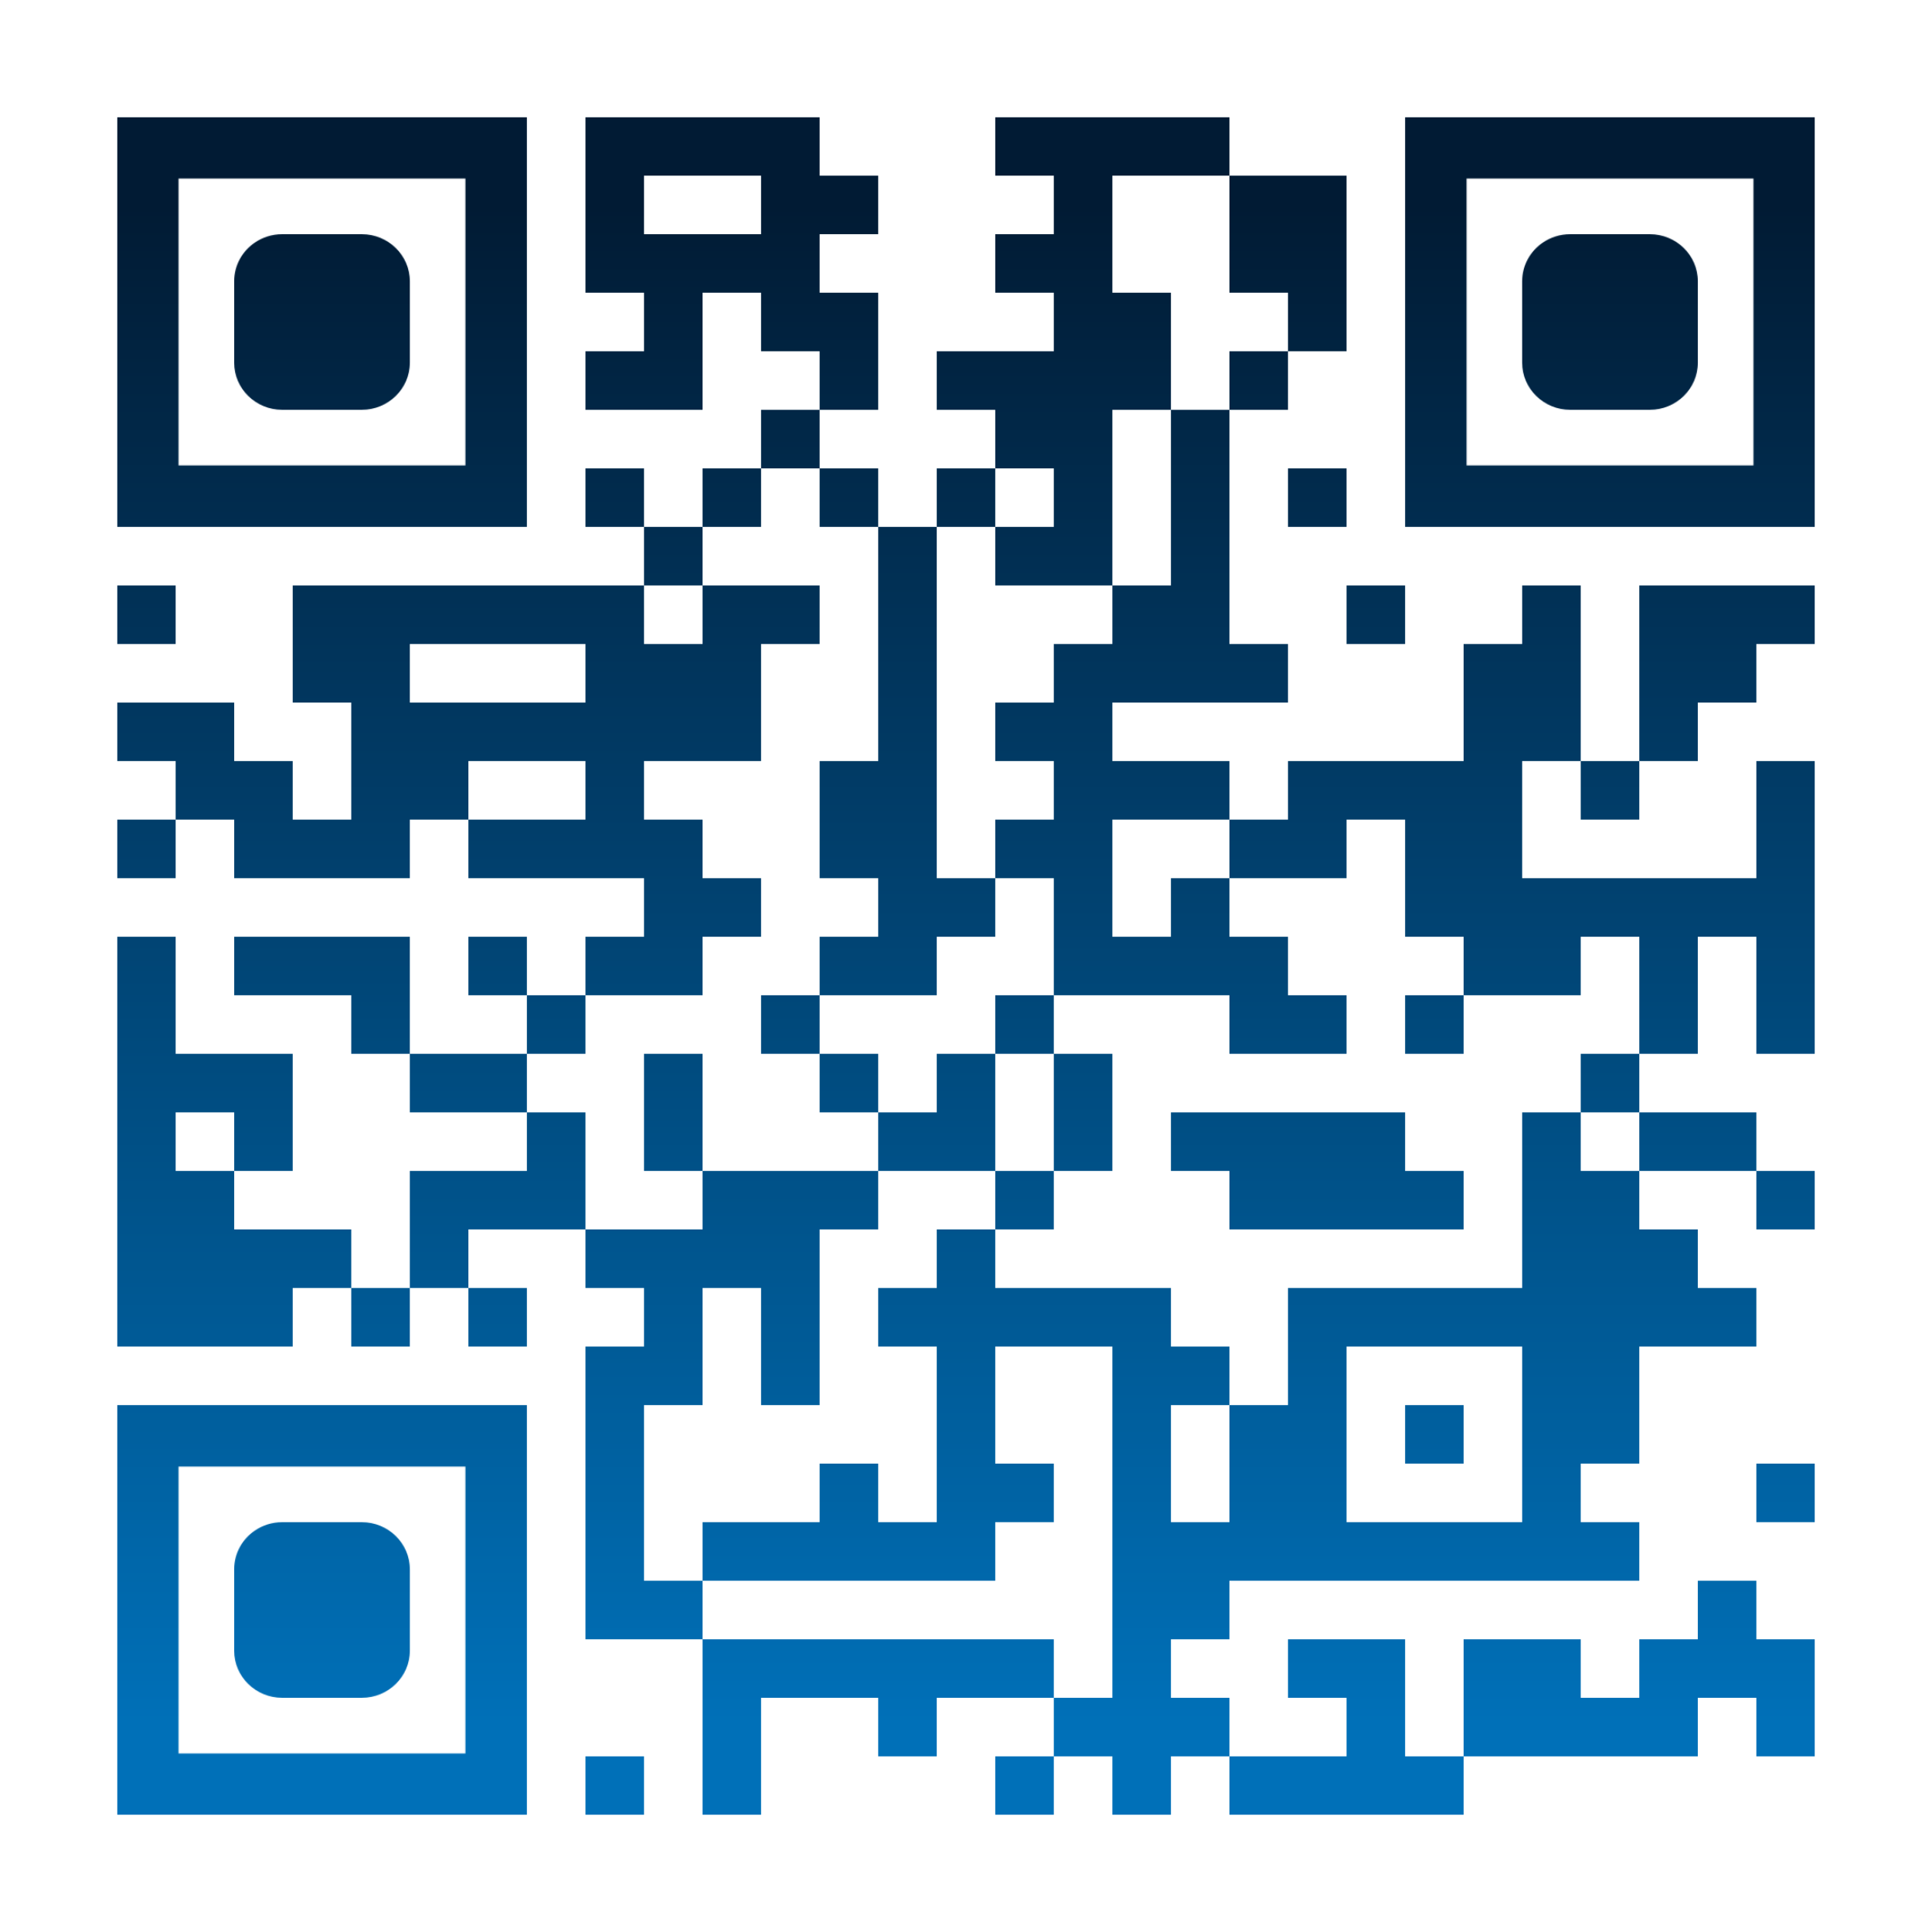 <?xml version="1.0" encoding="utf-8"?>
<!DOCTYPE svg PUBLIC "-//W3C//DTD SVG 1.1//EN" "http://www.w3.org/Graphics/SVG/1.1/DTD/svg11.dtd">
<svg version="1.1" id="Layer_1" xmlns="http://www.w3.org/2000/svg" xmlns:xlink="http://www.w3.org/1999/xlink" x="0px" y="0px"
width="2277px" height="2277px" viewBox="0 0 2277 2277" enable-background="new 0 0 2277 2277" xml:space="preserve">
<rect x="0" y="0" width="2277" height="2277" fill="rgb(255,255,255)" /><g transform="translate(138,138)"><g><defs>
    <linearGradient gradientTransform="rotate(90)" id="grad">
    <stop offset="5%" stop-color="rgb(1,27,52)" />
    <stop offset="95%" stop-color="rgb(0,112,184)" />
    </linearGradient>
<mask id="gmask"><g>
<g transform="translate(552,0) scale(0.69,0.69)"><g transform="" style="fill: rgb(255, 255, 255);">
<rect width="100" height="100"/>
</g></g><g transform="translate(621,0) scale(0.69,0.69)"><g transform="" style="fill: rgb(255, 255, 255);">
<rect width="100" height="100"/>
</g></g><g transform="translate(690,0) scale(0.69,0.69)"><g transform="" style="fill: rgb(255, 255, 255);">
<rect width="100" height="100"/>
</g></g><g transform="translate(759,0) scale(0.69,0.69)"><g transform="" style="fill: rgb(255, 255, 255);">
<rect width="100" height="100"/>
</g></g><g transform="translate(1035,0) scale(0.69,0.69)"><g transform="" style="fill: rgb(255, 255, 255);">
<rect width="100" height="100"/>
</g></g><g transform="translate(1104,0) scale(0.69,0.69)"><g transform="" style="fill: rgb(255, 255, 255);">
<rect width="100" height="100"/>
</g></g><g transform="translate(1173,0) scale(0.69,0.69)"><g transform="" style="fill: rgb(255, 255, 255);">
<rect width="100" height="100"/>
</g></g><g transform="translate(1242,0) scale(0.69,0.69)"><g transform="" style="fill: rgb(255, 255, 255);">
<rect width="100" height="100"/>
</g></g><g transform="translate(552,69) scale(0.69,0.69)"><g transform="" style="fill: rgb(255, 255, 255);">
<rect width="100" height="100"/>
</g></g><g transform="translate(759,69) scale(0.69,0.69)"><g transform="" style="fill: rgb(255, 255, 255);">
<rect width="100" height="100"/>
</g></g><g transform="translate(828,69) scale(0.69,0.69)"><g transform="" style="fill: rgb(255, 255, 255);">
<rect width="100" height="100"/>
</g></g><g transform="translate(1104,69) scale(0.69,0.69)"><g transform="" style="fill: rgb(255, 255, 255);">
<rect width="100" height="100"/>
</g></g><g transform="translate(1311,69) scale(0.69,0.69)"><g transform="" style="fill: rgb(255, 255, 255);">
<rect width="100" height="100"/>
</g></g><g transform="translate(1380,69) scale(0.69,0.69)"><g transform="" style="fill: rgb(255, 255, 255);">
<rect width="100" height="100"/>
</g></g><g transform="translate(552,138) scale(0.69,0.69)"><g transform="" style="fill: rgb(255, 255, 255);">
<rect width="100" height="100"/>
</g></g><g transform="translate(621,138) scale(0.69,0.69)"><g transform="" style="fill: rgb(255, 255, 255);">
<rect width="100" height="100"/>
</g></g><g transform="translate(690,138) scale(0.69,0.69)"><g transform="" style="fill: rgb(255, 255, 255);">
<rect width="100" height="100"/>
</g></g><g transform="translate(759,138) scale(0.69,0.69)"><g transform="" style="fill: rgb(255, 255, 255);">
<rect width="100" height="100"/>
</g></g><g transform="translate(1035,138) scale(0.69,0.69)"><g transform="" style="fill: rgb(255, 255, 255);">
<rect width="100" height="100"/>
</g></g><g transform="translate(1104,138) scale(0.69,0.69)"><g transform="" style="fill: rgb(255, 255, 255);">
<rect width="100" height="100"/>
</g></g><g transform="translate(1311,138) scale(0.69,0.69)"><g transform="" style="fill: rgb(255, 255, 255);">
<rect width="100" height="100"/>
</g></g><g transform="translate(1380,138) scale(0.69,0.69)"><g transform="" style="fill: rgb(255, 255, 255);">
<rect width="100" height="100"/>
</g></g><g transform="translate(621,207) scale(0.69,0.69)"><g transform="" style="fill: rgb(255, 255, 255);">
<rect width="100" height="100"/>
</g></g><g transform="translate(759,207) scale(0.69,0.69)"><g transform="" style="fill: rgb(255, 255, 255);">
<rect width="100" height="100"/>
</g></g><g transform="translate(828,207) scale(0.69,0.69)"><g transform="" style="fill: rgb(255, 255, 255);">
<rect width="100" height="100"/>
</g></g><g transform="translate(1104,207) scale(0.69,0.69)"><g transform="" style="fill: rgb(255, 255, 255);">
<rect width="100" height="100"/>
</g></g><g transform="translate(1173,207) scale(0.69,0.69)"><g transform="" style="fill: rgb(255, 255, 255);">
<rect width="100" height="100"/>
</g></g><g transform="translate(1380,207) scale(0.69,0.69)"><g transform="" style="fill: rgb(255, 255, 255);">
<rect width="100" height="100"/>
</g></g><g transform="translate(552,276) scale(0.69,0.69)"><g transform="" style="fill: rgb(255, 255, 255);">
<rect width="100" height="100"/>
</g></g><g transform="translate(621,276) scale(0.69,0.69)"><g transform="" style="fill: rgb(255, 255, 255);">
<rect width="100" height="100"/>
</g></g><g transform="translate(828,276) scale(0.69,0.69)"><g transform="" style="fill: rgb(255, 255, 255);">
<rect width="100" height="100"/>
</g></g><g transform="translate(966,276) scale(0.69,0.69)"><g transform="" style="fill: rgb(255, 255, 255);">
<rect width="100" height="100"/>
</g></g><g transform="translate(1035,276) scale(0.69,0.69)"><g transform="" style="fill: rgb(255, 255, 255);">
<rect width="100" height="100"/>
</g></g><g transform="translate(1104,276) scale(0.69,0.69)"><g transform="" style="fill: rgb(255, 255, 255);">
<rect width="100" height="100"/>
</g></g><g transform="translate(1173,276) scale(0.69,0.69)"><g transform="" style="fill: rgb(255, 255, 255);">
<rect width="100" height="100"/>
</g></g><g transform="translate(1311,276) scale(0.69,0.69)"><g transform="" style="fill: rgb(255, 255, 255);">
<rect width="100" height="100"/>
</g></g><g transform="translate(759,345) scale(0.69,0.69)"><g transform="" style="fill: rgb(255, 255, 255);">
<rect width="100" height="100"/>
</g></g><g transform="translate(1035,345) scale(0.69,0.69)"><g transform="" style="fill: rgb(255, 255, 255);">
<rect width="100" height="100"/>
</g></g><g transform="translate(1104,345) scale(0.69,0.69)"><g transform="" style="fill: rgb(255, 255, 255);">
<rect width="100" height="100"/>
</g></g><g transform="translate(1242,345) scale(0.69,0.69)"><g transform="" style="fill: rgb(255, 255, 255);">
<rect width="100" height="100"/>
</g></g><g transform="translate(552,414) scale(0.69,0.69)"><g transform="" style="fill: rgb(255, 255, 255);">
<rect width="100" height="100"/>
</g></g><g transform="translate(690,414) scale(0.69,0.69)"><g transform="" style="fill: rgb(255, 255, 255);">
<rect width="100" height="100"/>
</g></g><g transform="translate(828,414) scale(0.69,0.69)"><g transform="" style="fill: rgb(255, 255, 255);">
<rect width="100" height="100"/>
</g></g><g transform="translate(966,414) scale(0.69,0.69)"><g transform="" style="fill: rgb(255, 255, 255);">
<rect width="100" height="100"/>
</g></g><g transform="translate(1104,414) scale(0.69,0.69)"><g transform="" style="fill: rgb(255, 255, 255);">
<rect width="100" height="100"/>
</g></g><g transform="translate(1242,414) scale(0.69,0.69)"><g transform="" style="fill: rgb(255, 255, 255);">
<rect width="100" height="100"/>
</g></g><g transform="translate(1380,414) scale(0.69,0.69)"><g transform="" style="fill: rgb(255, 255, 255);">
<rect width="100" height="100"/>
</g></g><g transform="translate(621,483) scale(0.69,0.69)"><g transform="" style="fill: rgb(255, 255, 255);">
<rect width="100" height="100"/>
</g></g><g transform="translate(897,483) scale(0.69,0.69)"><g transform="" style="fill: rgb(255, 255, 255);">
<rect width="100" height="100"/>
</g></g><g transform="translate(1035,483) scale(0.69,0.69)"><g transform="" style="fill: rgb(255, 255, 255);">
<rect width="100" height="100"/>
</g></g><g transform="translate(1104,483) scale(0.69,0.69)"><g transform="" style="fill: rgb(255, 255, 255);">
<rect width="100" height="100"/>
</g></g><g transform="translate(1242,483) scale(0.69,0.69)"><g transform="" style="fill: rgb(255, 255, 255);">
<rect width="100" height="100"/>
</g></g><g transform="translate(0,552) scale(0.69,0.69)"><g transform="" style="fill: rgb(255, 255, 255);">
<rect width="100" height="100"/>
</g></g><g transform="translate(207,552) scale(0.69,0.69)"><g transform="" style="fill: rgb(255, 255, 255);">
<rect width="100" height="100"/>
</g></g><g transform="translate(276,552) scale(0.69,0.69)"><g transform="" style="fill: rgb(255, 255, 255);">
<rect width="100" height="100"/>
</g></g><g transform="translate(345,552) scale(0.69,0.69)"><g transform="" style="fill: rgb(255, 255, 255);">
<rect width="100" height="100"/>
</g></g><g transform="translate(414,552) scale(0.69,0.69)"><g transform="" style="fill: rgb(255, 255, 255);">
<rect width="100" height="100"/>
</g></g><g transform="translate(483,552) scale(0.69,0.69)"><g transform="" style="fill: rgb(255, 255, 255);">
<rect width="100" height="100"/>
</g></g><g transform="translate(552,552) scale(0.69,0.69)"><g transform="" style="fill: rgb(255, 255, 255);">
<rect width="100" height="100"/>
</g></g><g transform="translate(690,552) scale(0.69,0.69)"><g transform="" style="fill: rgb(255, 255, 255);">
<rect width="100" height="100"/>
</g></g><g transform="translate(759,552) scale(0.69,0.69)"><g transform="" style="fill: rgb(255, 255, 255);">
<rect width="100" height="100"/>
</g></g><g transform="translate(897,552) scale(0.69,0.69)"><g transform="" style="fill: rgb(255, 255, 255);">
<rect width="100" height="100"/>
</g></g><g transform="translate(1173,552) scale(0.69,0.69)"><g transform="" style="fill: rgb(255, 255, 255);">
<rect width="100" height="100"/>
</g></g><g transform="translate(1242,552) scale(0.69,0.69)"><g transform="" style="fill: rgb(255, 255, 255);">
<rect width="100" height="100"/>
</g></g><g transform="translate(1449,552) scale(0.69,0.69)"><g transform="" style="fill: rgb(255, 255, 255);">
<rect width="100" height="100"/>
</g></g><g transform="translate(1656,552) scale(0.69,0.69)"><g transform="" style="fill: rgb(255, 255, 255);">
<rect width="100" height="100"/>
</g></g><g transform="translate(1794,552) scale(0.69,0.69)"><g transform="" style="fill: rgb(255, 255, 255);">
<rect width="100" height="100"/>
</g></g><g transform="translate(1863,552) scale(0.69,0.69)"><g transform="" style="fill: rgb(255, 255, 255);">
<rect width="100" height="100"/>
</g></g><g transform="translate(1932,552) scale(0.69,0.69)"><g transform="" style="fill: rgb(255, 255, 255);">
<rect width="100" height="100"/>
</g></g><g transform="translate(207,621) scale(0.69,0.69)"><g transform="" style="fill: rgb(255, 255, 255);">
<rect width="100" height="100"/>
</g></g><g transform="translate(276,621) scale(0.69,0.69)"><g transform="" style="fill: rgb(255, 255, 255);">
<rect width="100" height="100"/>
</g></g><g transform="translate(552,621) scale(0.69,0.69)"><g transform="" style="fill: rgb(255, 255, 255);">
<rect width="100" height="100"/>
</g></g><g transform="translate(621,621) scale(0.69,0.69)"><g transform="" style="fill: rgb(255, 255, 255);">
<rect width="100" height="100"/>
</g></g><g transform="translate(690,621) scale(0.69,0.69)"><g transform="" style="fill: rgb(255, 255, 255);">
<rect width="100" height="100"/>
</g></g><g transform="translate(897,621) scale(0.69,0.69)"><g transform="" style="fill: rgb(255, 255, 255);">
<rect width="100" height="100"/>
</g></g><g transform="translate(1104,621) scale(0.69,0.69)"><g transform="" style="fill: rgb(255, 255, 255);">
<rect width="100" height="100"/>
</g></g><g transform="translate(1173,621) scale(0.69,0.69)"><g transform="" style="fill: rgb(255, 255, 255);">
<rect width="100" height="100"/>
</g></g><g transform="translate(1242,621) scale(0.69,0.69)"><g transform="" style="fill: rgb(255, 255, 255);">
<rect width="100" height="100"/>
</g></g><g transform="translate(1311,621) scale(0.69,0.69)"><g transform="" style="fill: rgb(255, 255, 255);">
<rect width="100" height="100"/>
</g></g><g transform="translate(1587,621) scale(0.69,0.69)"><g transform="" style="fill: rgb(255, 255, 255);">
<rect width="100" height="100"/>
</g></g><g transform="translate(1656,621) scale(0.69,0.69)"><g transform="" style="fill: rgb(255, 255, 255);">
<rect width="100" height="100"/>
</g></g><g transform="translate(1794,621) scale(0.69,0.69)"><g transform="" style="fill: rgb(255, 255, 255);">
<rect width="100" height="100"/>
</g></g><g transform="translate(1863,621) scale(0.69,0.69)"><g transform="" style="fill: rgb(255, 255, 255);">
<rect width="100" height="100"/>
</g></g><g transform="translate(0,690) scale(0.69,0.69)"><g transform="" style="fill: rgb(255, 255, 255);">
<rect width="100" height="100"/>
</g></g><g transform="translate(69,690) scale(0.69,0.69)"><g transform="" style="fill: rgb(255, 255, 255);">
<rect width="100" height="100"/>
</g></g><g transform="translate(276,690) scale(0.69,0.69)"><g transform="" style="fill: rgb(255, 255, 255);">
<rect width="100" height="100"/>
</g></g><g transform="translate(345,690) scale(0.69,0.69)"><g transform="" style="fill: rgb(255, 255, 255);">
<rect width="100" height="100"/>
</g></g><g transform="translate(414,690) scale(0.69,0.69)"><g transform="" style="fill: rgb(255, 255, 255);">
<rect width="100" height="100"/>
</g></g><g transform="translate(483,690) scale(0.69,0.69)"><g transform="" style="fill: rgb(255, 255, 255);">
<rect width="100" height="100"/>
</g></g><g transform="translate(552,690) scale(0.69,0.69)"><g transform="" style="fill: rgb(255, 255, 255);">
<rect width="100" height="100"/>
</g></g><g transform="translate(621,690) scale(0.69,0.69)"><g transform="" style="fill: rgb(255, 255, 255);">
<rect width="100" height="100"/>
</g></g><g transform="translate(690,690) scale(0.69,0.69)"><g transform="" style="fill: rgb(255, 255, 255);">
<rect width="100" height="100"/>
</g></g><g transform="translate(897,690) scale(0.69,0.69)"><g transform="" style="fill: rgb(255, 255, 255);">
<rect width="100" height="100"/>
</g></g><g transform="translate(1035,690) scale(0.69,0.69)"><g transform="" style="fill: rgb(255, 255, 255);">
<rect width="100" height="100"/>
</g></g><g transform="translate(1104,690) scale(0.69,0.69)"><g transform="" style="fill: rgb(255, 255, 255);">
<rect width="100" height="100"/>
</g></g><g transform="translate(1587,690) scale(0.69,0.69)"><g transform="" style="fill: rgb(255, 255, 255);">
<rect width="100" height="100"/>
</g></g><g transform="translate(1656,690) scale(0.69,0.69)"><g transform="" style="fill: rgb(255, 255, 255);">
<rect width="100" height="100"/>
</g></g><g transform="translate(1794,690) scale(0.69,0.69)"><g transform="" style="fill: rgb(255, 255, 255);">
<rect width="100" height="100"/>
</g></g><g transform="translate(69,759) scale(0.69,0.69)"><g transform="" style="fill: rgb(255, 255, 255);">
<rect width="100" height="100"/>
</g></g><g transform="translate(138,759) scale(0.69,0.69)"><g transform="" style="fill: rgb(255, 255, 255);">
<rect width="100" height="100"/>
</g></g><g transform="translate(276,759) scale(0.69,0.69)"><g transform="" style="fill: rgb(255, 255, 255);">
<rect width="100" height="100"/>
</g></g><g transform="translate(345,759) scale(0.69,0.69)"><g transform="" style="fill: rgb(255, 255, 255);">
<rect width="100" height="100"/>
</g></g><g transform="translate(552,759) scale(0.69,0.69)"><g transform="" style="fill: rgb(255, 255, 255);">
<rect width="100" height="100"/>
</g></g><g transform="translate(828,759) scale(0.69,0.69)"><g transform="" style="fill: rgb(255, 255, 255);">
<rect width="100" height="100"/>
</g></g><g transform="translate(897,759) scale(0.69,0.69)"><g transform="" style="fill: rgb(255, 255, 255);">
<rect width="100" height="100"/>
</g></g><g transform="translate(1104,759) scale(0.69,0.69)"><g transform="" style="fill: rgb(255, 255, 255);">
<rect width="100" height="100"/>
</g></g><g transform="translate(1173,759) scale(0.69,0.69)"><g transform="" style="fill: rgb(255, 255, 255);">
<rect width="100" height="100"/>
</g></g><g transform="translate(1242,759) scale(0.69,0.69)"><g transform="" style="fill: rgb(255, 255, 255);">
<rect width="100" height="100"/>
</g></g><g transform="translate(1380,759) scale(0.69,0.69)"><g transform="" style="fill: rgb(255, 255, 255);">
<rect width="100" height="100"/>
</g></g><g transform="translate(1449,759) scale(0.69,0.69)"><g transform="" style="fill: rgb(255, 255, 255);">
<rect width="100" height="100"/>
</g></g><g transform="translate(1518,759) scale(0.69,0.69)"><g transform="" style="fill: rgb(255, 255, 255);">
<rect width="100" height="100"/>
</g></g><g transform="translate(1587,759) scale(0.69,0.69)"><g transform="" style="fill: rgb(255, 255, 255);">
<rect width="100" height="100"/>
</g></g><g transform="translate(1725,759) scale(0.69,0.69)"><g transform="" style="fill: rgb(255, 255, 255);">
<rect width="100" height="100"/>
</g></g><g transform="translate(1932,759) scale(0.69,0.69)"><g transform="" style="fill: rgb(255, 255, 255);">
<rect width="100" height="100"/>
</g></g><g transform="translate(0,828) scale(0.69,0.69)"><g transform="" style="fill: rgb(255, 255, 255);">
<rect width="100" height="100"/>
</g></g><g transform="translate(138,828) scale(0.69,0.69)"><g transform="" style="fill: rgb(255, 255, 255);">
<rect width="100" height="100"/>
</g></g><g transform="translate(207,828) scale(0.69,0.69)"><g transform="" style="fill: rgb(255, 255, 255);">
<rect width="100" height="100"/>
</g></g><g transform="translate(276,828) scale(0.69,0.69)"><g transform="" style="fill: rgb(255, 255, 255);">
<rect width="100" height="100"/>
</g></g><g transform="translate(414,828) scale(0.69,0.69)"><g transform="" style="fill: rgb(255, 255, 255);">
<rect width="100" height="100"/>
</g></g><g transform="translate(483,828) scale(0.69,0.69)"><g transform="" style="fill: rgb(255, 255, 255);">
<rect width="100" height="100"/>
</g></g><g transform="translate(552,828) scale(0.69,0.69)"><g transform="" style="fill: rgb(255, 255, 255);">
<rect width="100" height="100"/>
</g></g><g transform="translate(621,828) scale(0.69,0.69)"><g transform="" style="fill: rgb(255, 255, 255);">
<rect width="100" height="100"/>
</g></g><g transform="translate(828,828) scale(0.69,0.69)"><g transform="" style="fill: rgb(255, 255, 255);">
<rect width="100" height="100"/>
</g></g><g transform="translate(897,828) scale(0.69,0.69)"><g transform="" style="fill: rgb(255, 255, 255);">
<rect width="100" height="100"/>
</g></g><g transform="translate(1035,828) scale(0.69,0.69)"><g transform="" style="fill: rgb(255, 255, 255);">
<rect width="100" height="100"/>
</g></g><g transform="translate(1104,828) scale(0.69,0.69)"><g transform="" style="fill: rgb(255, 255, 255);">
<rect width="100" height="100"/>
</g></g><g transform="translate(1311,828) scale(0.69,0.69)"><g transform="" style="fill: rgb(255, 255, 255);">
<rect width="100" height="100"/>
</g></g><g transform="translate(1380,828) scale(0.69,0.69)"><g transform="" style="fill: rgb(255, 255, 255);">
<rect width="100" height="100"/>
</g></g><g transform="translate(1518,828) scale(0.69,0.69)"><g transform="" style="fill: rgb(255, 255, 255);">
<rect width="100" height="100"/>
</g></g><g transform="translate(1587,828) scale(0.69,0.69)"><g transform="" style="fill: rgb(255, 255, 255);">
<rect width="100" height="100"/>
</g></g><g transform="translate(1932,828) scale(0.69,0.69)"><g transform="" style="fill: rgb(255, 255, 255);">
<rect width="100" height="100"/>
</g></g><g transform="translate(621,897) scale(0.69,0.69)"><g transform="" style="fill: rgb(255, 255, 255);">
<rect width="100" height="100"/>
</g></g><g transform="translate(690,897) scale(0.69,0.69)"><g transform="" style="fill: rgb(255, 255, 255);">
<rect width="100" height="100"/>
</g></g><g transform="translate(897,897) scale(0.69,0.69)"><g transform="" style="fill: rgb(255, 255, 255);">
<rect width="100" height="100"/>
</g></g><g transform="translate(966,897) scale(0.69,0.69)"><g transform="" style="fill: rgb(255, 255, 255);">
<rect width="100" height="100"/>
</g></g><g transform="translate(1104,897) scale(0.69,0.69)"><g transform="" style="fill: rgb(255, 255, 255);">
<rect width="100" height="100"/>
</g></g><g transform="translate(1242,897) scale(0.69,0.69)"><g transform="" style="fill: rgb(255, 255, 255);">
<rect width="100" height="100"/>
</g></g><g transform="translate(1518,897) scale(0.69,0.69)"><g transform="" style="fill: rgb(255, 255, 255);">
<rect width="100" height="100"/>
</g></g><g transform="translate(1587,897) scale(0.69,0.69)"><g transform="" style="fill: rgb(255, 255, 255);">
<rect width="100" height="100"/>
</g></g><g transform="translate(1656,897) scale(0.69,0.69)"><g transform="" style="fill: rgb(255, 255, 255);">
<rect width="100" height="100"/>
</g></g><g transform="translate(1725,897) scale(0.69,0.69)"><g transform="" style="fill: rgb(255, 255, 255);">
<rect width="100" height="100"/>
</g></g><g transform="translate(1794,897) scale(0.69,0.69)"><g transform="" style="fill: rgb(255, 255, 255);">
<rect width="100" height="100"/>
</g></g><g transform="translate(1863,897) scale(0.69,0.69)"><g transform="" style="fill: rgb(255, 255, 255);">
<rect width="100" height="100"/>
</g></g><g transform="translate(1932,897) scale(0.69,0.69)"><g transform="" style="fill: rgb(255, 255, 255);">
<rect width="100" height="100"/>
</g></g><g transform="translate(0,966) scale(0.69,0.69)"><g transform="" style="fill: rgb(255, 255, 255);">
<rect width="100" height="100"/>
</g></g><g transform="translate(138,966) scale(0.69,0.69)"><g transform="" style="fill: rgb(255, 255, 255);">
<rect width="100" height="100"/>
</g></g><g transform="translate(207,966) scale(0.69,0.69)"><g transform="" style="fill: rgb(255, 255, 255);">
<rect width="100" height="100"/>
</g></g><g transform="translate(276,966) scale(0.69,0.69)"><g transform="" style="fill: rgb(255, 255, 255);">
<rect width="100" height="100"/>
</g></g><g transform="translate(414,966) scale(0.69,0.69)"><g transform="" style="fill: rgb(255, 255, 255);">
<rect width="100" height="100"/>
</g></g><g transform="translate(552,966) scale(0.69,0.69)"><g transform="" style="fill: rgb(255, 255, 255);">
<rect width="100" height="100"/>
</g></g><g transform="translate(621,966) scale(0.69,0.69)"><g transform="" style="fill: rgb(255, 255, 255);">
<rect width="100" height="100"/>
</g></g><g transform="translate(828,966) scale(0.69,0.69)"><g transform="" style="fill: rgb(255, 255, 255);">
<rect width="100" height="100"/>
</g></g><g transform="translate(897,966) scale(0.69,0.69)"><g transform="" style="fill: rgb(255, 255, 255);">
<rect width="100" height="100"/>
</g></g><g transform="translate(1104,966) scale(0.69,0.69)"><g transform="" style="fill: rgb(255, 255, 255);">
<rect width="100" height="100"/>
</g></g><g transform="translate(1173,966) scale(0.69,0.69)"><g transform="" style="fill: rgb(255, 255, 255);">
<rect width="100" height="100"/>
</g></g><g transform="translate(1242,966) scale(0.69,0.69)"><g transform="" style="fill: rgb(255, 255, 255);">
<rect width="100" height="100"/>
</g></g><g transform="translate(1311,966) scale(0.69,0.69)"><g transform="" style="fill: rgb(255, 255, 255);">
<rect width="100" height="100"/>
</g></g><g transform="translate(1587,966) scale(0.69,0.69)"><g transform="" style="fill: rgb(255, 255, 255);">
<rect width="100" height="100"/>
</g></g><g transform="translate(1656,966) scale(0.69,0.69)"><g transform="" style="fill: rgb(255, 255, 255);">
<rect width="100" height="100"/>
</g></g><g transform="translate(1794,966) scale(0.69,0.69)"><g transform="" style="fill: rgb(255, 255, 255);">
<rect width="100" height="100"/>
</g></g><g transform="translate(1932,966) scale(0.69,0.69)"><g transform="" style="fill: rgb(255, 255, 255);">
<rect width="100" height="100"/>
</g></g><g transform="translate(0,1035) scale(0.69,0.69)"><g transform="" style="fill: rgb(255, 255, 255);">
<rect width="100" height="100"/>
</g></g><g transform="translate(276,1035) scale(0.69,0.69)"><g transform="" style="fill: rgb(255, 255, 255);">
<rect width="100" height="100"/>
</g></g><g transform="translate(483,1035) scale(0.69,0.69)"><g transform="" style="fill: rgb(255, 255, 255);">
<rect width="100" height="100"/>
</g></g><g transform="translate(759,1035) scale(0.69,0.69)"><g transform="" style="fill: rgb(255, 255, 255);">
<rect width="100" height="100"/>
</g></g><g transform="translate(1035,1035) scale(0.69,0.69)"><g transform="" style="fill: rgb(255, 255, 255);">
<rect width="100" height="100"/>
</g></g><g transform="translate(1311,1035) scale(0.69,0.69)"><g transform="" style="fill: rgb(255, 255, 255);">
<rect width="100" height="100"/>
</g></g><g transform="translate(1380,1035) scale(0.69,0.69)"><g transform="" style="fill: rgb(255, 255, 255);">
<rect width="100" height="100"/>
</g></g><g transform="translate(1518,1035) scale(0.69,0.69)"><g transform="" style="fill: rgb(255, 255, 255);">
<rect width="100" height="100"/>
</g></g><g transform="translate(1794,1035) scale(0.69,0.69)"><g transform="" style="fill: rgb(255, 255, 255);">
<rect width="100" height="100"/>
</g></g><g transform="translate(1932,1035) scale(0.69,0.69)"><g transform="" style="fill: rgb(255, 255, 255);">
<rect width="100" height="100"/>
</g></g><g transform="translate(0,1104) scale(0.69,0.69)"><g transform="" style="fill: rgb(255, 255, 255);">
<rect width="100" height="100"/>
</g></g><g transform="translate(69,1104) scale(0.69,0.69)"><g transform="" style="fill: rgb(255, 255, 255);">
<rect width="100" height="100"/>
</g></g><g transform="translate(138,1104) scale(0.69,0.69)"><g transform="" style="fill: rgb(255, 255, 255);">
<rect width="100" height="100"/>
</g></g><g transform="translate(345,1104) scale(0.69,0.69)"><g transform="" style="fill: rgb(255, 255, 255);">
<rect width="100" height="100"/>
</g></g><g transform="translate(414,1104) scale(0.69,0.69)"><g transform="" style="fill: rgb(255, 255, 255);">
<rect width="100" height="100"/>
</g></g><g transform="translate(621,1104) scale(0.69,0.69)"><g transform="" style="fill: rgb(255, 255, 255);">
<rect width="100" height="100"/>
</g></g><g transform="translate(828,1104) scale(0.69,0.69)"><g transform="" style="fill: rgb(255, 255, 255);">
<rect width="100" height="100"/>
</g></g><g transform="translate(966,1104) scale(0.69,0.69)"><g transform="" style="fill: rgb(255, 255, 255);">
<rect width="100" height="100"/>
</g></g><g transform="translate(1104,1104) scale(0.69,0.69)"><g transform="" style="fill: rgb(255, 255, 255);">
<rect width="100" height="100"/>
</g></g><g transform="translate(1725,1104) scale(0.69,0.69)"><g transform="" style="fill: rgb(255, 255, 255);">
<rect width="100" height="100"/>
</g></g><g transform="translate(0,1173) scale(0.69,0.69)"><g transform="" style="fill: rgb(255, 255, 255);">
<rect width="100" height="100"/>
</g></g><g transform="translate(138,1173) scale(0.69,0.69)"><g transform="" style="fill: rgb(255, 255, 255);">
<rect width="100" height="100"/>
</g></g><g transform="translate(483,1173) scale(0.69,0.69)"><g transform="" style="fill: rgb(255, 255, 255);">
<rect width="100" height="100"/>
</g></g><g transform="translate(621,1173) scale(0.69,0.69)"><g transform="" style="fill: rgb(255, 255, 255);">
<rect width="100" height="100"/>
</g></g><g transform="translate(897,1173) scale(0.69,0.69)"><g transform="" style="fill: rgb(255, 255, 255);">
<rect width="100" height="100"/>
</g></g><g transform="translate(966,1173) scale(0.69,0.69)"><g transform="" style="fill: rgb(255, 255, 255);">
<rect width="100" height="100"/>
</g></g><g transform="translate(1104,1173) scale(0.69,0.69)"><g transform="" style="fill: rgb(255, 255, 255);">
<rect width="100" height="100"/>
</g></g><g transform="translate(1242,1173) scale(0.69,0.69)"><g transform="" style="fill: rgb(255, 255, 255);">
<rect width="100" height="100"/>
</g></g><g transform="translate(1311,1173) scale(0.69,0.69)"><g transform="" style="fill: rgb(255, 255, 255);">
<rect width="100" height="100"/>
</g></g><g transform="translate(1380,1173) scale(0.69,0.69)"><g transform="" style="fill: rgb(255, 255, 255);">
<rect width="100" height="100"/>
</g></g><g transform="translate(1449,1173) scale(0.69,0.69)"><g transform="" style="fill: rgb(255, 255, 255);">
<rect width="100" height="100"/>
</g></g><g transform="translate(1656,1173) scale(0.69,0.69)"><g transform="" style="fill: rgb(255, 255, 255);">
<rect width="100" height="100"/>
</g></g><g transform="translate(1794,1173) scale(0.69,0.69)"><g transform="" style="fill: rgb(255, 255, 255);">
<rect width="100" height="100"/>
</g></g><g transform="translate(1863,1173) scale(0.69,0.69)"><g transform="" style="fill: rgb(255, 255, 255);">
<rect width="100" height="100"/>
</g></g><g transform="translate(0,1242) scale(0.69,0.69)"><g transform="" style="fill: rgb(255, 255, 255);">
<rect width="100" height="100"/>
</g></g><g transform="translate(69,1242) scale(0.69,0.69)"><g transform="" style="fill: rgb(255, 255, 255);">
<rect width="100" height="100"/>
</g></g><g transform="translate(345,1242) scale(0.69,0.69)"><g transform="" style="fill: rgb(255, 255, 255);">
<rect width="100" height="100"/>
</g></g><g transform="translate(414,1242) scale(0.69,0.69)"><g transform="" style="fill: rgb(255, 255, 255);">
<rect width="100" height="100"/>
</g></g><g transform="translate(483,1242) scale(0.69,0.69)"><g transform="" style="fill: rgb(255, 255, 255);">
<rect width="100" height="100"/>
</g></g><g transform="translate(690,1242) scale(0.69,0.69)"><g transform="" style="fill: rgb(255, 255, 255);">
<rect width="100" height="100"/>
</g></g><g transform="translate(759,1242) scale(0.69,0.69)"><g transform="" style="fill: rgb(255, 255, 255);">
<rect width="100" height="100"/>
</g></g><g transform="translate(828,1242) scale(0.69,0.69)"><g transform="" style="fill: rgb(255, 255, 255);">
<rect width="100" height="100"/>
</g></g><g transform="translate(1035,1242) scale(0.69,0.69)"><g transform="" style="fill: rgb(255, 255, 255);">
<rect width="100" height="100"/>
</g></g><g transform="translate(1311,1242) scale(0.69,0.69)"><g transform="" style="fill: rgb(255, 255, 255);">
<rect width="100" height="100"/>
</g></g><g transform="translate(1380,1242) scale(0.69,0.69)"><g transform="" style="fill: rgb(255, 255, 255);">
<rect width="100" height="100"/>
</g></g><g transform="translate(1449,1242) scale(0.69,0.69)"><g transform="" style="fill: rgb(255, 255, 255);">
<rect width="100" height="100"/>
</g></g><g transform="translate(1518,1242) scale(0.69,0.69)"><g transform="" style="fill: rgb(255, 255, 255);">
<rect width="100" height="100"/>
</g></g><g transform="translate(1656,1242) scale(0.69,0.69)"><g transform="" style="fill: rgb(255, 255, 255);">
<rect width="100" height="100"/>
</g></g><g transform="translate(1725,1242) scale(0.69,0.69)"><g transform="" style="fill: rgb(255, 255, 255);">
<rect width="100" height="100"/>
</g></g><g transform="translate(1932,1242) scale(0.69,0.69)"><g transform="" style="fill: rgb(255, 255, 255);">
<rect width="100" height="100"/>
</g></g><g transform="translate(0,1311) scale(0.69,0.69)"><g transform="" style="fill: rgb(255, 255, 255);">
<rect width="100" height="100"/>
</g></g><g transform="translate(69,1311) scale(0.69,0.69)"><g transform="" style="fill: rgb(255, 255, 255);">
<rect width="100" height="100"/>
</g></g><g transform="translate(138,1311) scale(0.69,0.69)"><g transform="" style="fill: rgb(255, 255, 255);">
<rect width="100" height="100"/>
</g></g><g transform="translate(207,1311) scale(0.69,0.69)"><g transform="" style="fill: rgb(255, 255, 255);">
<rect width="100" height="100"/>
</g></g><g transform="translate(345,1311) scale(0.69,0.69)"><g transform="" style="fill: rgb(255, 255, 255);">
<rect width="100" height="100"/>
</g></g><g transform="translate(552,1311) scale(0.69,0.69)"><g transform="" style="fill: rgb(255, 255, 255);">
<rect width="100" height="100"/>
</g></g><g transform="translate(621,1311) scale(0.69,0.69)"><g transform="" style="fill: rgb(255, 255, 255);">
<rect width="100" height="100"/>
</g></g><g transform="translate(690,1311) scale(0.69,0.69)"><g transform="" style="fill: rgb(255, 255, 255);">
<rect width="100" height="100"/>
</g></g><g transform="translate(759,1311) scale(0.69,0.69)"><g transform="" style="fill: rgb(255, 255, 255);">
<rect width="100" height="100"/>
</g></g><g transform="translate(966,1311) scale(0.69,0.69)"><g transform="" style="fill: rgb(255, 255, 255);">
<rect width="100" height="100"/>
</g></g><g transform="translate(1656,1311) scale(0.69,0.69)"><g transform="" style="fill: rgb(255, 255, 255);">
<rect width="100" height="100"/>
</g></g><g transform="translate(1725,1311) scale(0.69,0.69)"><g transform="" style="fill: rgb(255, 255, 255);">
<rect width="100" height="100"/>
</g></g><g transform="translate(1794,1311) scale(0.69,0.69)"><g transform="" style="fill: rgb(255, 255, 255);">
<rect width="100" height="100"/>
</g></g><g transform="translate(0,1380) scale(0.69,0.69)"><g transform="" style="fill: rgb(255, 255, 255);">
<rect width="100" height="100"/>
</g></g><g transform="translate(69,1380) scale(0.69,0.69)"><g transform="" style="fill: rgb(255, 255, 255);">
<rect width="100" height="100"/>
</g></g><g transform="translate(138,1380) scale(0.69,0.69)"><g transform="" style="fill: rgb(255, 255, 255);">
<rect width="100" height="100"/>
</g></g><g transform="translate(276,1380) scale(0.69,0.69)"><g transform="" style="fill: rgb(255, 255, 255);">
<rect width="100" height="100"/>
</g></g><g transform="translate(414,1380) scale(0.69,0.69)"><g transform="" style="fill: rgb(255, 255, 255);">
<rect width="100" height="100"/>
</g></g><g transform="translate(621,1380) scale(0.69,0.69)"><g transform="" style="fill: rgb(255, 255, 255);">
<rect width="100" height="100"/>
</g></g><g transform="translate(759,1380) scale(0.69,0.69)"><g transform="" style="fill: rgb(255, 255, 255);">
<rect width="100" height="100"/>
</g></g><g transform="translate(897,1380) scale(0.69,0.69)"><g transform="" style="fill: rgb(255, 255, 255);">
<rect width="100" height="100"/>
</g></g><g transform="translate(966,1380) scale(0.69,0.69)"><g transform="" style="fill: rgb(255, 255, 255);">
<rect width="100" height="100"/>
</g></g><g transform="translate(1035,1380) scale(0.69,0.69)"><g transform="" style="fill: rgb(255, 255, 255);">
<rect width="100" height="100"/>
</g></g><g transform="translate(1104,1380) scale(0.69,0.69)"><g transform="" style="fill: rgb(255, 255, 255);">
<rect width="100" height="100"/>
</g></g><g transform="translate(1173,1380) scale(0.69,0.69)"><g transform="" style="fill: rgb(255, 255, 255);">
<rect width="100" height="100"/>
</g></g><g transform="translate(1380,1380) scale(0.69,0.69)"><g transform="" style="fill: rgb(255, 255, 255);">
<rect width="100" height="100"/>
</g></g><g transform="translate(1449,1380) scale(0.69,0.69)"><g transform="" style="fill: rgb(255, 255, 255);">
<rect width="100" height="100"/>
</g></g><g transform="translate(1518,1380) scale(0.69,0.69)"><g transform="" style="fill: rgb(255, 255, 255);">
<rect width="100" height="100"/>
</g></g><g transform="translate(1587,1380) scale(0.69,0.69)"><g transform="" style="fill: rgb(255, 255, 255);">
<rect width="100" height="100"/>
</g></g><g transform="translate(1656,1380) scale(0.69,0.69)"><g transform="" style="fill: rgb(255, 255, 255);">
<rect width="100" height="100"/>
</g></g><g transform="translate(1725,1380) scale(0.69,0.69)"><g transform="" style="fill: rgb(255, 255, 255);">
<rect width="100" height="100"/>
</g></g><g transform="translate(1794,1380) scale(0.69,0.69)"><g transform="" style="fill: rgb(255, 255, 255);">
<rect width="100" height="100"/>
</g></g><g transform="translate(1863,1380) scale(0.69,0.69)"><g transform="" style="fill: rgb(255, 255, 255);">
<rect width="100" height="100"/>
</g></g><g transform="translate(552,1449) scale(0.69,0.69)"><g transform="" style="fill: rgb(255, 255, 255);">
<rect width="100" height="100"/>
</g></g><g transform="translate(621,1449) scale(0.69,0.69)"><g transform="" style="fill: rgb(255, 255, 255);">
<rect width="100" height="100"/>
</g></g><g transform="translate(759,1449) scale(0.69,0.69)"><g transform="" style="fill: rgb(255, 255, 255);">
<rect width="100" height="100"/>
</g></g><g transform="translate(966,1449) scale(0.69,0.69)"><g transform="" style="fill: rgb(255, 255, 255);">
<rect width="100" height="100"/>
</g></g><g transform="translate(1173,1449) scale(0.69,0.69)"><g transform="" style="fill: rgb(255, 255, 255);">
<rect width="100" height="100"/>
</g></g><g transform="translate(1242,1449) scale(0.69,0.69)"><g transform="" style="fill: rgb(255, 255, 255);">
<rect width="100" height="100"/>
</g></g><g transform="translate(1380,1449) scale(0.69,0.69)"><g transform="" style="fill: rgb(255, 255, 255);">
<rect width="100" height="100"/>
</g></g><g transform="translate(1656,1449) scale(0.69,0.69)"><g transform="" style="fill: rgb(255, 255, 255);">
<rect width="100" height="100"/>
</g></g><g transform="translate(1725,1449) scale(0.69,0.69)"><g transform="" style="fill: rgb(255, 255, 255);">
<rect width="100" height="100"/>
</g></g><g transform="translate(552,1518) scale(0.69,0.69)"><g transform="" style="fill: rgb(255, 255, 255);">
<rect width="100" height="100"/>
</g></g><g transform="translate(966,1518) scale(0.69,0.69)"><g transform="" style="fill: rgb(255, 255, 255);">
<rect width="100" height="100"/>
</g></g><g transform="translate(1173,1518) scale(0.69,0.69)"><g transform="" style="fill: rgb(255, 255, 255);">
<rect width="100" height="100"/>
</g></g><g transform="translate(1311,1518) scale(0.69,0.69)"><g transform="" style="fill: rgb(255, 255, 255);">
<rect width="100" height="100"/>
</g></g><g transform="translate(1380,1518) scale(0.69,0.69)"><g transform="" style="fill: rgb(255, 255, 255);">
<rect width="100" height="100"/>
</g></g><g transform="translate(1518,1518) scale(0.69,0.69)"><g transform="" style="fill: rgb(255, 255, 255);">
<rect width="100" height="100"/>
</g></g><g transform="translate(1656,1518) scale(0.69,0.69)"><g transform="" style="fill: rgb(255, 255, 255);">
<rect width="100" height="100"/>
</g></g><g transform="translate(1725,1518) scale(0.69,0.69)"><g transform="" style="fill: rgb(255, 255, 255);">
<rect width="100" height="100"/>
</g></g><g transform="translate(552,1587) scale(0.69,0.69)"><g transform="" style="fill: rgb(255, 255, 255);">
<rect width="100" height="100"/>
</g></g><g transform="translate(828,1587) scale(0.69,0.69)"><g transform="" style="fill: rgb(255, 255, 255);">
<rect width="100" height="100"/>
</g></g><g transform="translate(966,1587) scale(0.69,0.69)"><g transform="" style="fill: rgb(255, 255, 255);">
<rect width="100" height="100"/>
</g></g><g transform="translate(1035,1587) scale(0.69,0.69)"><g transform="" style="fill: rgb(255, 255, 255);">
<rect width="100" height="100"/>
</g></g><g transform="translate(1173,1587) scale(0.69,0.69)"><g transform="" style="fill: rgb(255, 255, 255);">
<rect width="100" height="100"/>
</g></g><g transform="translate(1311,1587) scale(0.69,0.69)"><g transform="" style="fill: rgb(255, 255, 255);">
<rect width="100" height="100"/>
</g></g><g transform="translate(1380,1587) scale(0.69,0.69)"><g transform="" style="fill: rgb(255, 255, 255);">
<rect width="100" height="100"/>
</g></g><g transform="translate(1656,1587) scale(0.69,0.69)"><g transform="" style="fill: rgb(255, 255, 255);">
<rect width="100" height="100"/>
</g></g><g transform="translate(1932,1587) scale(0.69,0.69)"><g transform="" style="fill: rgb(255, 255, 255);">
<rect width="100" height="100"/>
</g></g><g transform="translate(552,1656) scale(0.69,0.69)"><g transform="" style="fill: rgb(255, 255, 255);">
<rect width="100" height="100"/>
</g></g><g transform="translate(690,1656) scale(0.69,0.69)"><g transform="" style="fill: rgb(255, 255, 255);">
<rect width="100" height="100"/>
</g></g><g transform="translate(759,1656) scale(0.69,0.69)"><g transform="" style="fill: rgb(255, 255, 255);">
<rect width="100" height="100"/>
</g></g><g transform="translate(828,1656) scale(0.69,0.69)"><g transform="" style="fill: rgb(255, 255, 255);">
<rect width="100" height="100"/>
</g></g><g transform="translate(897,1656) scale(0.69,0.69)"><g transform="" style="fill: rgb(255, 255, 255);">
<rect width="100" height="100"/>
</g></g><g transform="translate(966,1656) scale(0.69,0.69)"><g transform="" style="fill: rgb(255, 255, 255);">
<rect width="100" height="100"/>
</g></g><g transform="translate(1173,1656) scale(0.69,0.69)"><g transform="" style="fill: rgb(255, 255, 255);">
<rect width="100" height="100"/>
</g></g><g transform="translate(1242,1656) scale(0.69,0.69)"><g transform="" style="fill: rgb(255, 255, 255);">
<rect width="100" height="100"/>
</g></g><g transform="translate(1311,1656) scale(0.69,0.69)"><g transform="" style="fill: rgb(255, 255, 255);">
<rect width="100" height="100"/>
</g></g><g transform="translate(1380,1656) scale(0.69,0.69)"><g transform="" style="fill: rgb(255, 255, 255);">
<rect width="100" height="100"/>
</g></g><g transform="translate(1449,1656) scale(0.69,0.69)"><g transform="" style="fill: rgb(255, 255, 255);">
<rect width="100" height="100"/>
</g></g><g transform="translate(1518,1656) scale(0.69,0.69)"><g transform="" style="fill: rgb(255, 255, 255);">
<rect width="100" height="100"/>
</g></g><g transform="translate(1587,1656) scale(0.69,0.69)"><g transform="" style="fill: rgb(255, 255, 255);">
<rect width="100" height="100"/>
</g></g><g transform="translate(1656,1656) scale(0.69,0.69)"><g transform="" style="fill: rgb(255, 255, 255);">
<rect width="100" height="100"/>
</g></g><g transform="translate(1725,1656) scale(0.69,0.69)"><g transform="" style="fill: rgb(255, 255, 255);">
<rect width="100" height="100"/>
</g></g><g transform="translate(552,1725) scale(0.69,0.69)"><g transform="" style="fill: rgb(255, 255, 255);">
<rect width="100" height="100"/>
</g></g><g transform="translate(621,1725) scale(0.69,0.69)"><g transform="" style="fill: rgb(255, 255, 255);">
<rect width="100" height="100"/>
</g></g><g transform="translate(1173,1725) scale(0.69,0.69)"><g transform="" style="fill: rgb(255, 255, 255);">
<rect width="100" height="100"/>
</g></g><g transform="translate(1242,1725) scale(0.69,0.69)"><g transform="" style="fill: rgb(255, 255, 255);">
<rect width="100" height="100"/>
</g></g><g transform="translate(1863,1725) scale(0.69,0.69)"><g transform="" style="fill: rgb(255, 255, 255);">
<rect width="100" height="100"/>
</g></g><g transform="translate(690,1794) scale(0.69,0.69)"><g transform="" style="fill: rgb(255, 255, 255);">
<rect width="100" height="100"/>
</g></g><g transform="translate(759,1794) scale(0.69,0.69)"><g transform="" style="fill: rgb(255, 255, 255);">
<rect width="100" height="100"/>
</g></g><g transform="translate(828,1794) scale(0.69,0.69)"><g transform="" style="fill: rgb(255, 255, 255);">
<rect width="100" height="100"/>
</g></g><g transform="translate(897,1794) scale(0.69,0.69)"><g transform="" style="fill: rgb(255, 255, 255);">
<rect width="100" height="100"/>
</g></g><g transform="translate(966,1794) scale(0.69,0.69)"><g transform="" style="fill: rgb(255, 255, 255);">
<rect width="100" height="100"/>
</g></g><g transform="translate(1035,1794) scale(0.69,0.69)"><g transform="" style="fill: rgb(255, 255, 255);">
<rect width="100" height="100"/>
</g></g><g transform="translate(1173,1794) scale(0.69,0.69)"><g transform="" style="fill: rgb(255, 255, 255);">
<rect width="100" height="100"/>
</g></g><g transform="translate(1380,1794) scale(0.69,0.69)"><g transform="" style="fill: rgb(255, 255, 255);">
<rect width="100" height="100"/>
</g></g><g transform="translate(1449,1794) scale(0.69,0.69)"><g transform="" style="fill: rgb(255, 255, 255);">
<rect width="100" height="100"/>
</g></g><g transform="translate(1587,1794) scale(0.69,0.69)"><g transform="" style="fill: rgb(255, 255, 255);">
<rect width="100" height="100"/>
</g></g><g transform="translate(1656,1794) scale(0.69,0.69)"><g transform="" style="fill: rgb(255, 255, 255);">
<rect width="100" height="100"/>
</g></g><g transform="translate(1794,1794) scale(0.69,0.69)"><g transform="" style="fill: rgb(255, 255, 255);">
<rect width="100" height="100"/>
</g></g><g transform="translate(1863,1794) scale(0.69,0.69)"><g transform="" style="fill: rgb(255, 255, 255);">
<rect width="100" height="100"/>
</g></g><g transform="translate(1932,1794) scale(0.69,0.69)"><g transform="" style="fill: rgb(255, 255, 255);">
<rect width="100" height="100"/>
</g></g><g transform="translate(690,1863) scale(0.69,0.69)"><g transform="" style="fill: rgb(255, 255, 255);">
<rect width="100" height="100"/>
</g></g><g transform="translate(897,1863) scale(0.69,0.69)"><g transform="" style="fill: rgb(255, 255, 255);">
<rect width="100" height="100"/>
</g></g><g transform="translate(1104,1863) scale(0.69,0.69)"><g transform="" style="fill: rgb(255, 255, 255);">
<rect width="100" height="100"/>
</g></g><g transform="translate(1173,1863) scale(0.69,0.69)"><g transform="" style="fill: rgb(255, 255, 255);">
<rect width="100" height="100"/>
</g></g><g transform="translate(1242,1863) scale(0.69,0.69)"><g transform="" style="fill: rgb(255, 255, 255);">
<rect width="100" height="100"/>
</g></g><g transform="translate(1449,1863) scale(0.69,0.69)"><g transform="" style="fill: rgb(255, 255, 255);">
<rect width="100" height="100"/>
</g></g><g transform="translate(1587,1863) scale(0.69,0.69)"><g transform="" style="fill: rgb(255, 255, 255);">
<rect width="100" height="100"/>
</g></g><g transform="translate(1656,1863) scale(0.69,0.69)"><g transform="" style="fill: rgb(255, 255, 255);">
<rect width="100" height="100"/>
</g></g><g transform="translate(1725,1863) scale(0.69,0.69)"><g transform="" style="fill: rgb(255, 255, 255);">
<rect width="100" height="100"/>
</g></g><g transform="translate(1794,1863) scale(0.69,0.69)"><g transform="" style="fill: rgb(255, 255, 255);">
<rect width="100" height="100"/>
</g></g><g transform="translate(1932,1863) scale(0.69,0.69)"><g transform="" style="fill: rgb(255, 255, 255);">
<rect width="100" height="100"/>
</g></g><g transform="translate(552,1932) scale(0.69,0.69)"><g transform="" style="fill: rgb(255, 255, 255);">
<rect width="100" height="100"/>
</g></g><g transform="translate(690,1932) scale(0.69,0.69)"><g transform="" style="fill: rgb(255, 255, 255);">
<rect width="100" height="100"/>
</g></g><g transform="translate(1035,1932) scale(0.69,0.69)"><g transform="" style="fill: rgb(255, 255, 255);">
<rect width="100" height="100"/>
</g></g><g transform="translate(1173,1932) scale(0.69,0.69)"><g transform="" style="fill: rgb(255, 255, 255);">
<rect width="100" height="100"/>
</g></g><g transform="translate(1311,1932) scale(0.69,0.69)"><g transform="" style="fill: rgb(255, 255, 255);">
<rect width="100" height="100"/>
</g></g><g transform="translate(1380,1932) scale(0.69,0.69)"><g transform="" style="fill: rgb(255, 255, 255);">
<rect width="100" height="100"/>
</g></g><g transform="translate(1449,1932) scale(0.69,0.69)"><g transform="" style="fill: rgb(255, 255, 255);">
<rect width="100" height="100"/>
</g></g><g transform="translate(1518,1932) scale(0.69,0.69)"><g transform="" style="fill: rgb(255, 255, 255);">
<rect width="100" height="100"/>
</g></g><g transform="translate(0,0) scale(4.83, 4.83)"><g transform="" style="fill: rgb(255, 255, 255);">
<g>
	<rect x="15" y="15" style="fill:none;" width="70" height="70"/>
	<path d="M85,0H15H0v15v70v15h15h70h15V85V15V0H85z M85,85H15V15h70V85z"/>
</g>
</g></g><g transform="translate(1518,0) scale(4.83, 4.83)"><g transform="" style="fill: rgb(255, 255, 255);">
<g>
	<rect x="15" y="15" style="fill:none;" width="70" height="70"/>
	<path d="M85,0H15H0v15v70v15h15h70h15V85V15V0H85z M85,85H15V15h70V85z"/>
</g>
</g></g><g transform="translate(0,1518) scale(4.83, 4.83)"><g transform="" style="fill: rgb(255, 255, 255);">
<g>
	<rect x="15" y="15" style="fill:none;" width="70" height="70"/>
	<path d="M85,0H15H0v15v70v15h15h70h15V85V15V0H85z M85,85H15V15h70V85z"/>
</g>
</g></g><g transform="translate(138,138) scale(2.07, 2.07)"><g transform="" style="fill: rgb(255, 255, 255);">
<g>
	<g id="XMLID_1_">
		<g>
			<path d="M27.351,100c-15.09,0-27.365-12.032-27.365-26.808V26.794c0-4.616,1.2-8.96,3.301-12.761
				c2.029-3.658,4.901-6.802,8.36-9.174C16.09,1.801,21.506,0,27.336,0h45.327c15.076,0,27.351,12.018,27.351,26.793v46.398
				c0,14.775-12.274,26.808-27.351,26.808H50H27.351z"/>
		</g>
		<g>
		</g>
	</g>
</g>
</g></g><g transform="translate(1656,138) scale(2.07, 2.07)"><g transform="" style="fill: rgb(255, 255, 255);">
<g>
	<g id="XMLID_1_">
		<g>
			<path d="M27.351,100c-15.09,0-27.365-12.032-27.365-26.808V26.794c0-4.616,1.2-8.96,3.301-12.761
				c2.029-3.658,4.901-6.802,8.36-9.174C16.09,1.801,21.506,0,27.336,0h45.327c15.076,0,27.351,12.018,27.351,26.793v46.398
				c0,14.775-12.274,26.808-27.351,26.808H50H27.351z"/>
		</g>
		<g>
		</g>
	</g>
</g>
</g></g><g transform="translate(138,1656) scale(2.07, 2.07)"><g transform="" style="fill: rgb(255, 255, 255);">
<g>
	<g id="XMLID_1_">
		<g>
			<path d="M27.351,100c-15.09,0-27.365-12.032-27.365-26.808V26.794c0-4.616,1.2-8.96,3.301-12.761
				c2.029-3.658,4.901-6.802,8.36-9.174C16.09,1.801,21.506,0,27.336,0h45.327c15.076,0,27.351,12.018,27.351,26.793v46.398
				c0,14.775-12.274,26.808-27.351,26.808H50H27.351z"/>
		</g>
		<g>
		</g>
	</g>
</g>
</g></g></g></mask></defs></g><rect x="0" y="0" width="2001" height="2001" fill="url(#grad)" mask="url(#gmask)" /></g></svg>